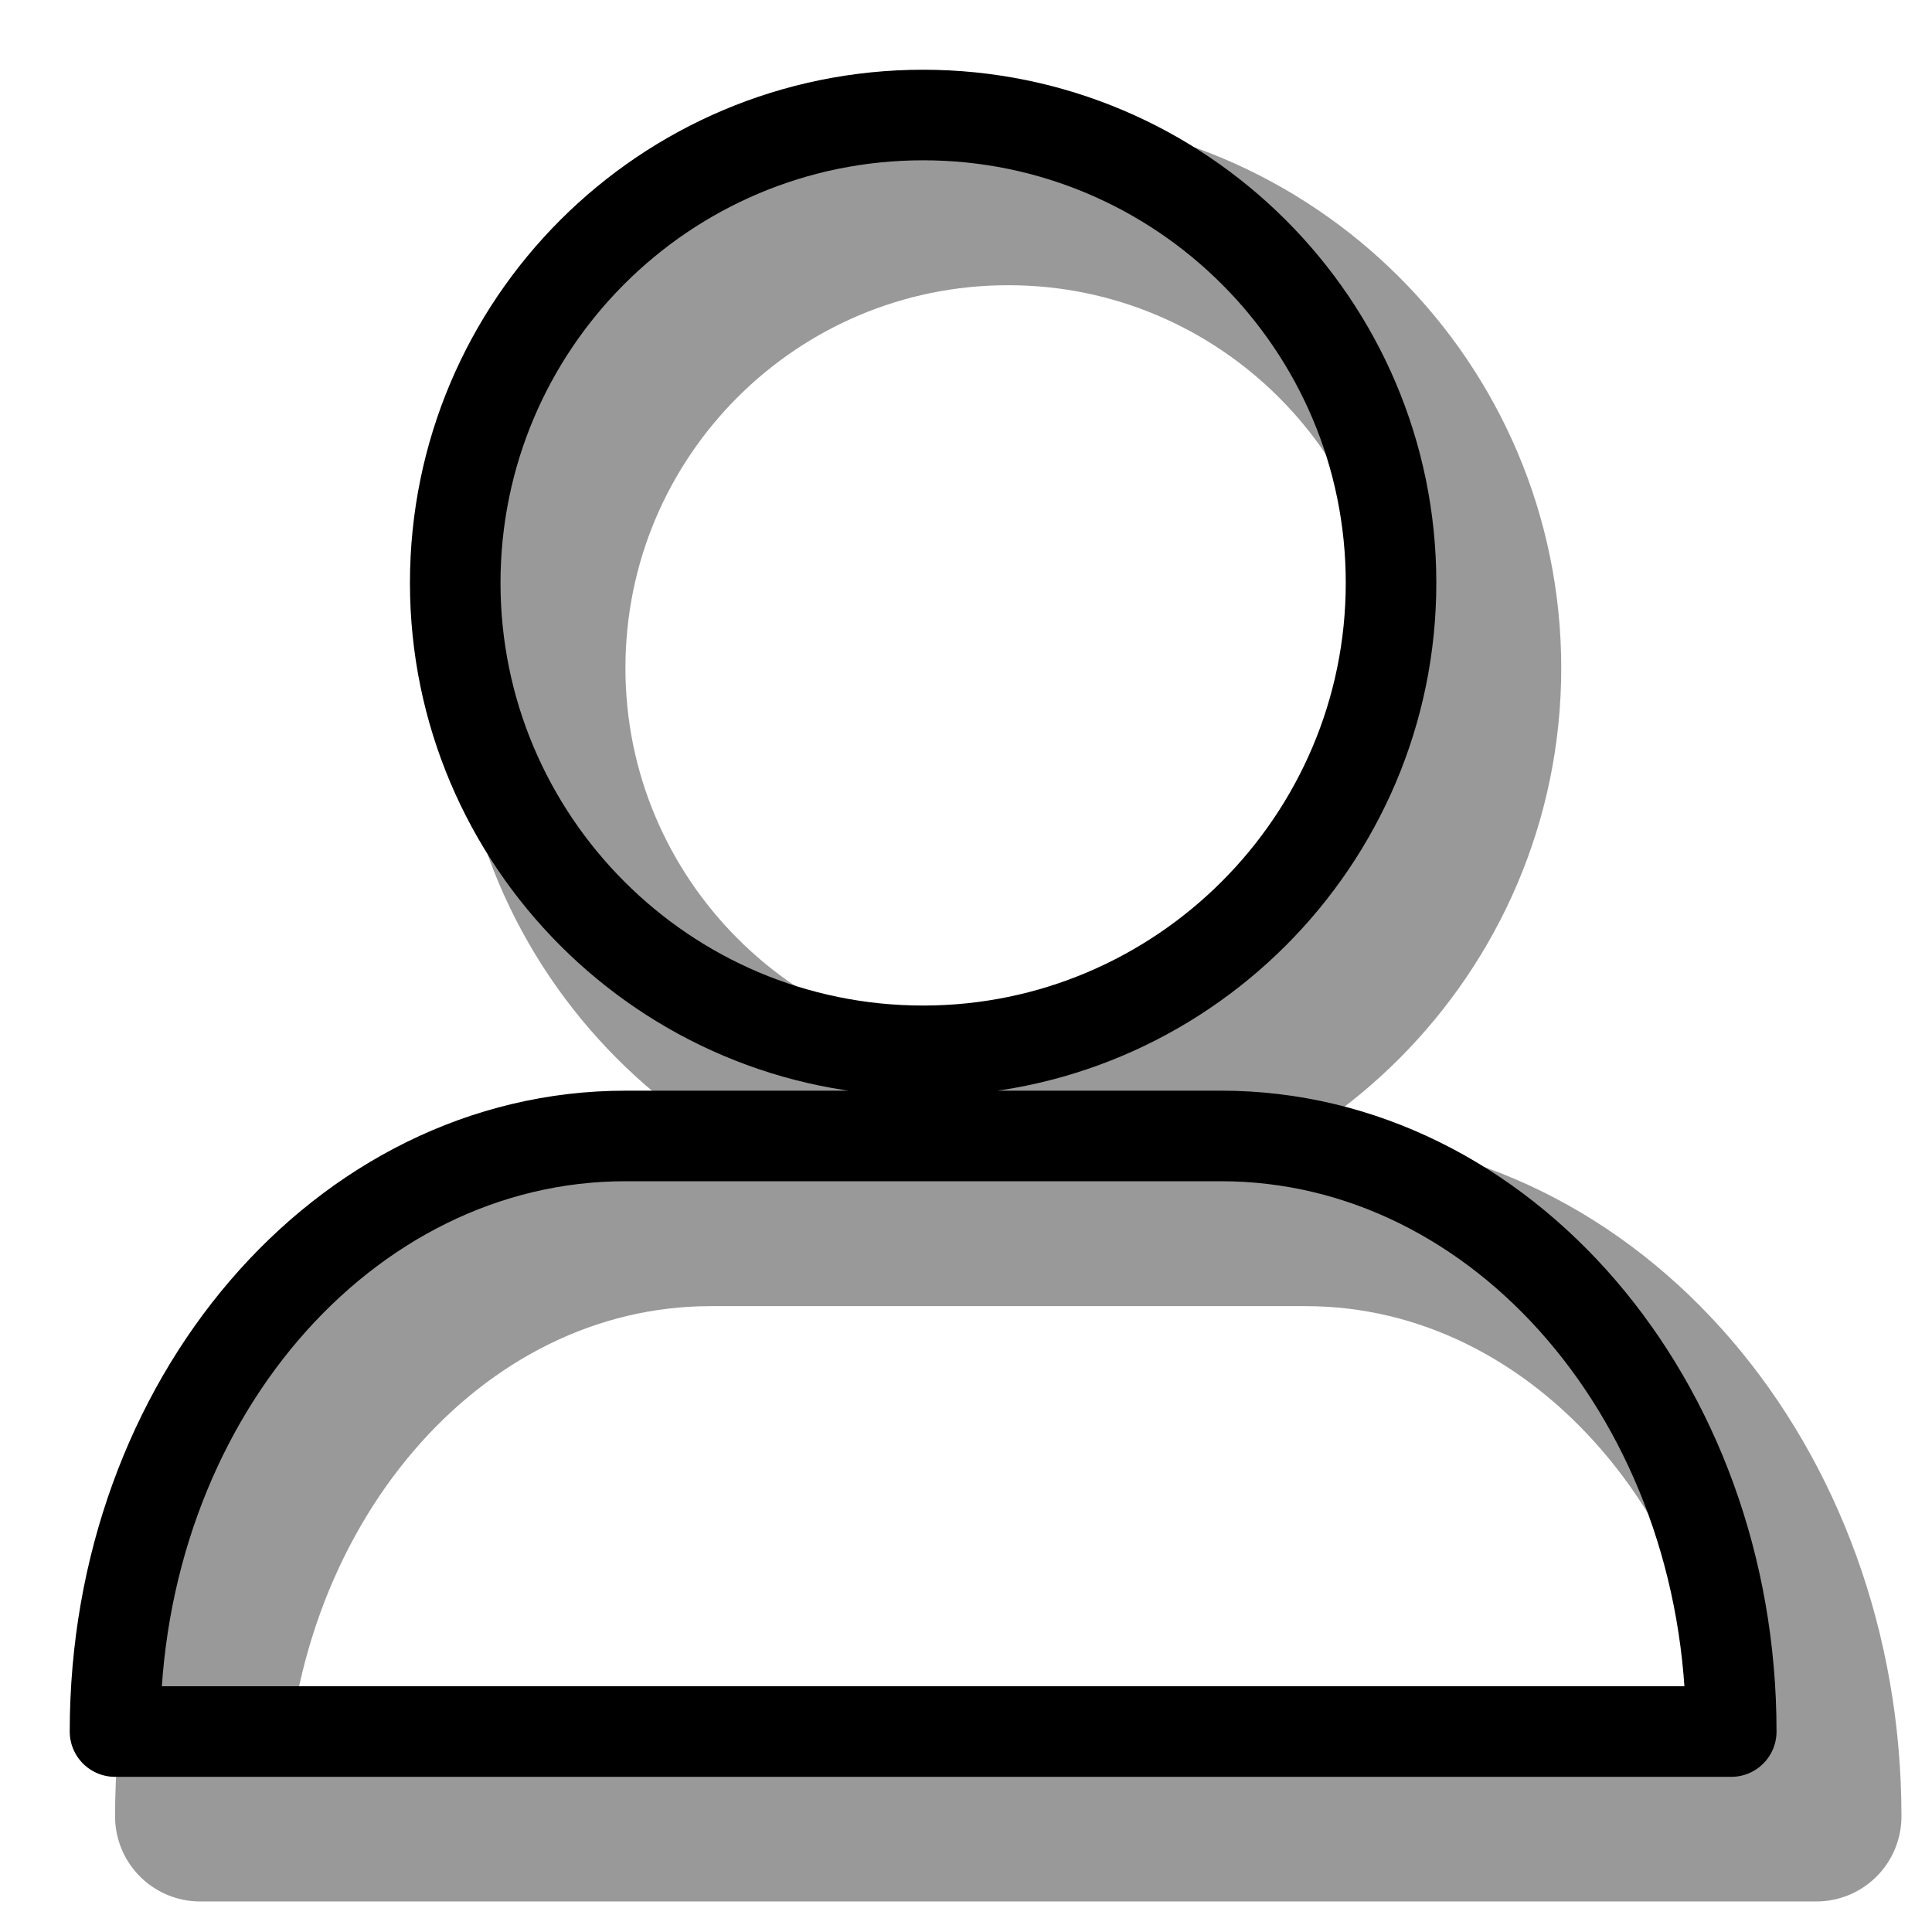 <?xml version="1.0" encoding="UTF-8" standalone="yes"?>
<svg version="1.1" width="64" height="64" color-interpolation="linearRGB"
     xmlns:svg="http://www.w3.org/2000/svg" xmlns="http://www.w3.org/2000/svg">
 <g>
  <path style="fill:none; stroke:#000000; stroke-opacity:0.4; stroke-width:5.636; stroke-linecap:round; stroke-linejoin:round"
        d="M43.26 40.45H23.54C14.18 40.45 6.63 49.25 6.63 60.17H60.17C60.17 49.25 52.58 40.45 43.26 40.45z
           M33.4 6.63C24.84 6.63 17.9 13.56 17.9 22.13C17.9 30.67 24.84 37.63 33.4 37.63C41.94 37.63 48.9 30.67 48.9 22.13C48.9 13.56 41.94 6.63 33.4 6.63z"
  />
  <path style="fill:none; stroke:#000000; stroke-width:3; stroke-linecap:round; stroke-linejoin:round"
        d="M40.45 37.63H20.72C11.37 37.63 3.81 46.44 3.81 57.36H57.35C57.35 46.44 49.76 37.63 40.45 37.63z
           M30.58 3.81C22.02 3.81 15.08 10.75 15.08 19.31C15.08 27.85 22.02 34.81 30.58 34.81C39.12 34.81 46.08 27.85 46.08 19.31C46.08 10.75 39.12 3.81 30.58 3.81z"
  />
 </g>
</svg>
